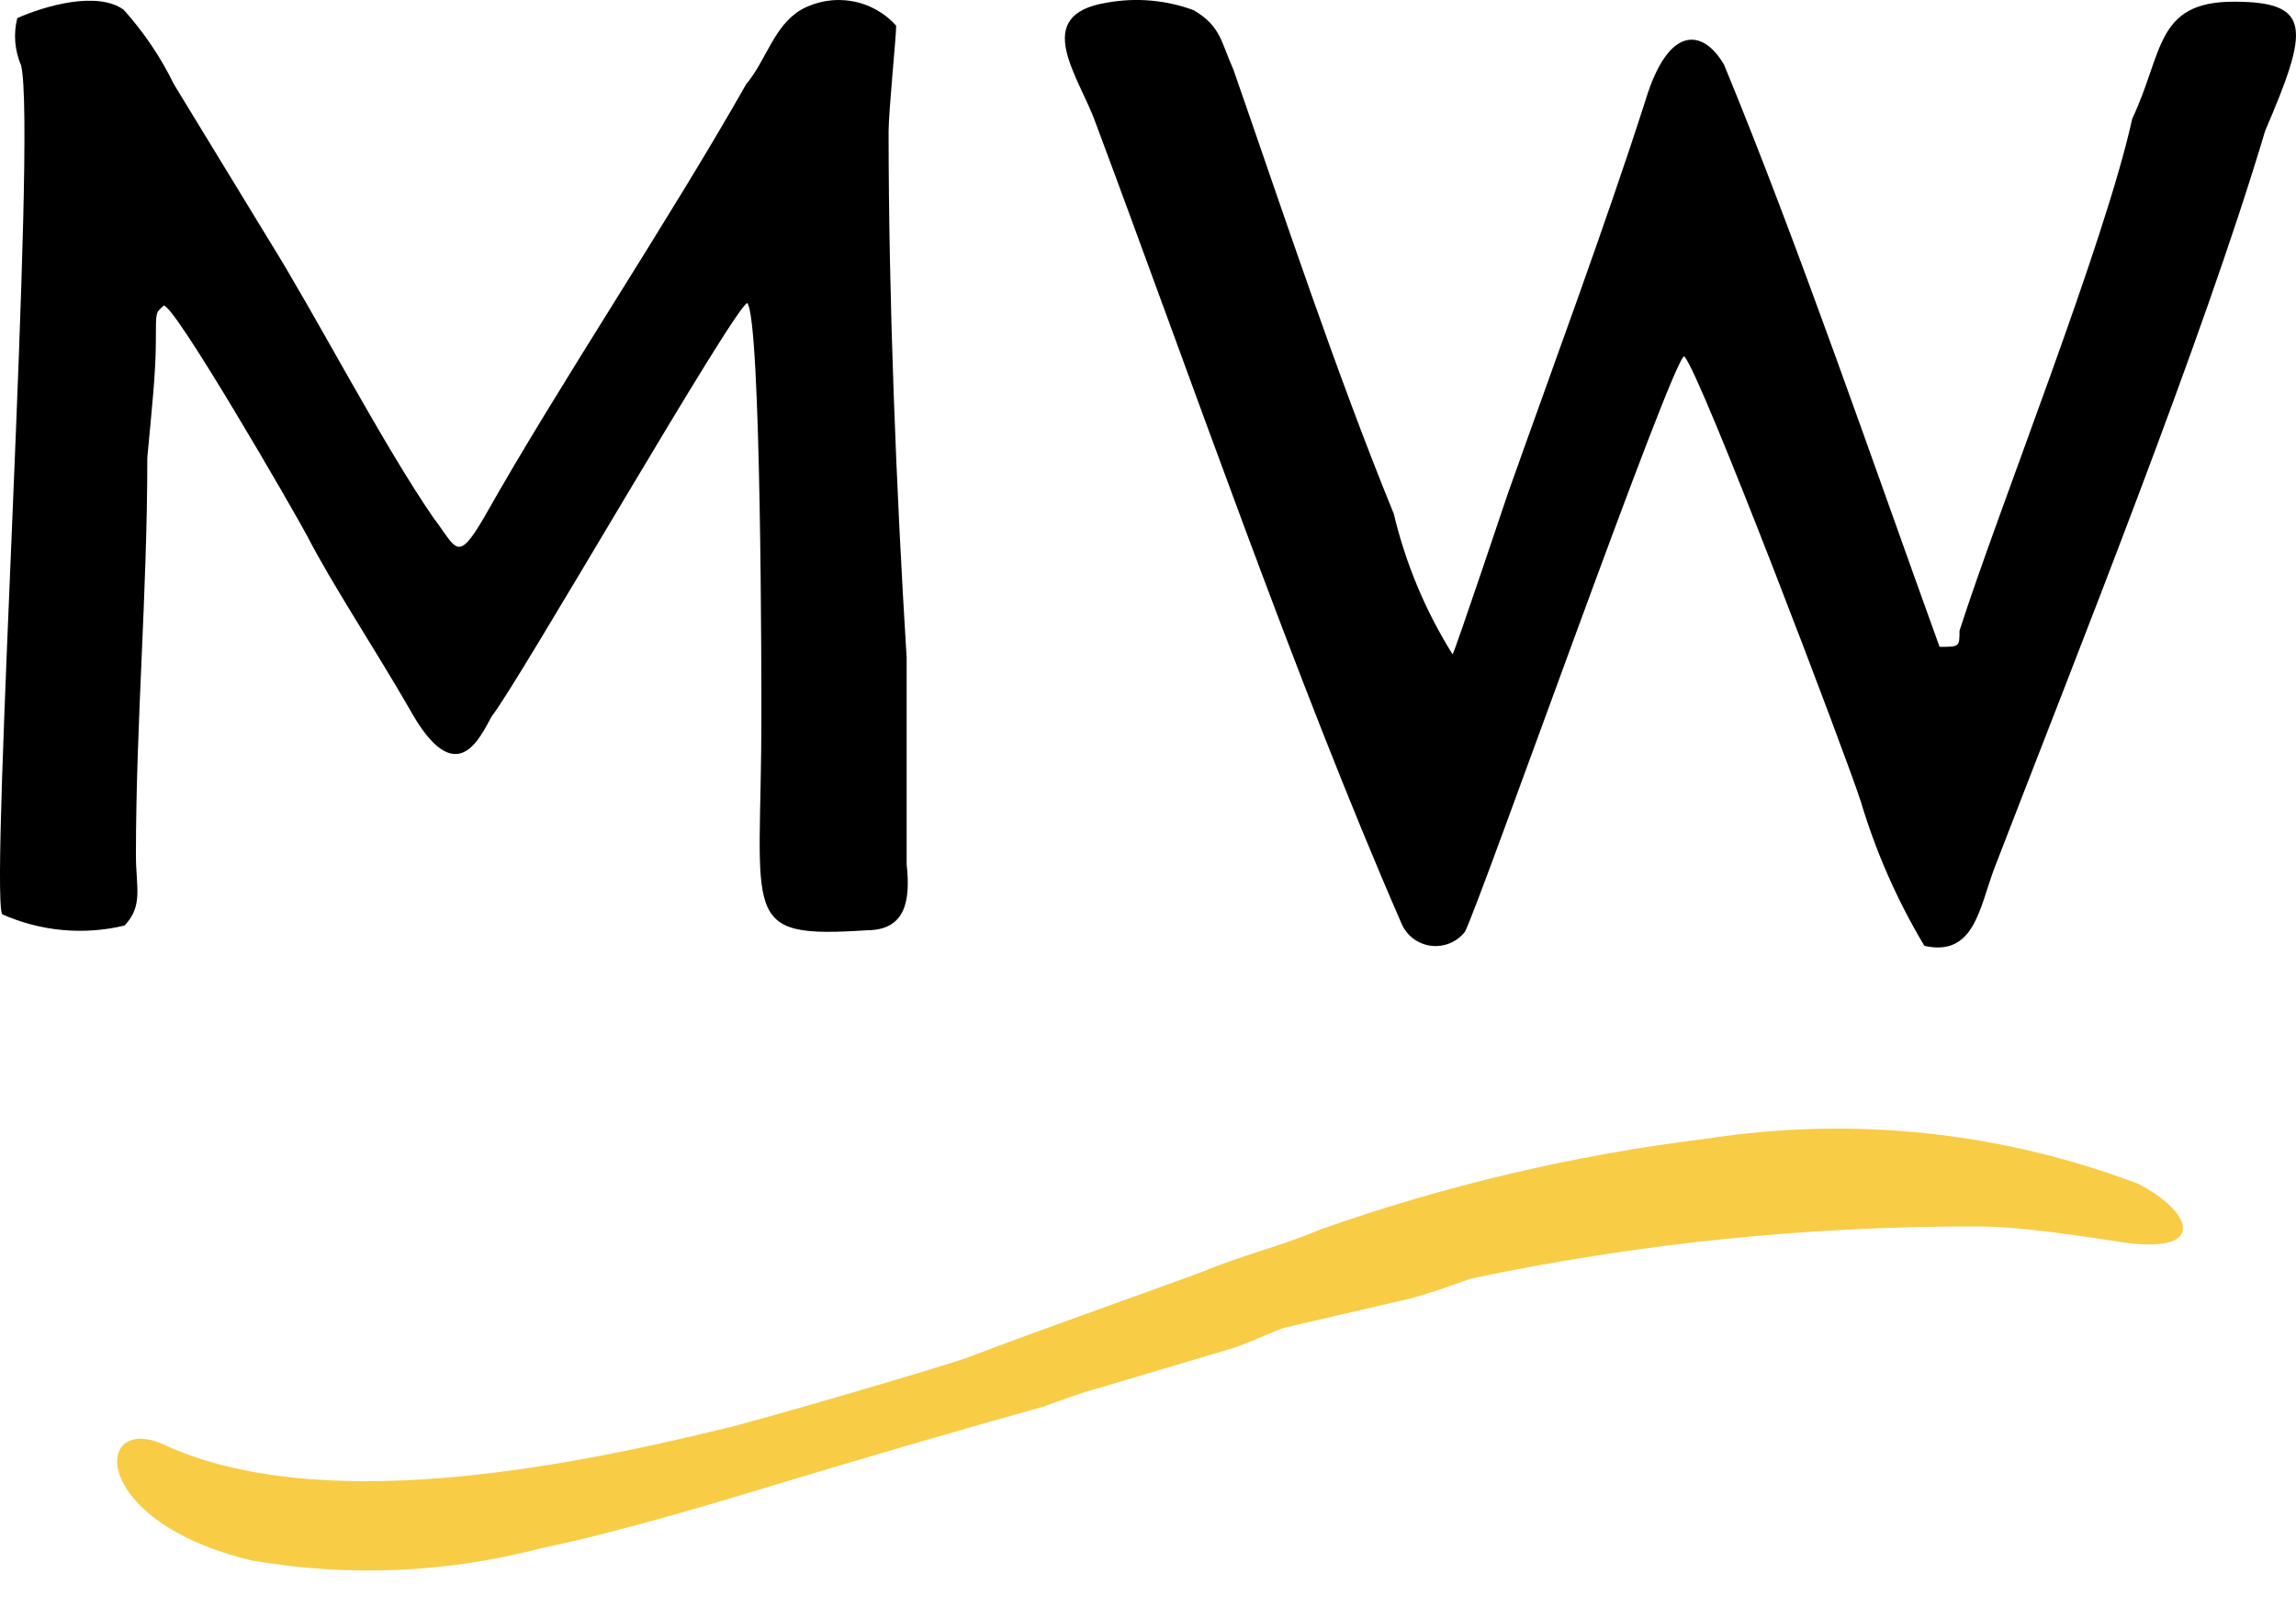<svg width="50" height="35" viewBox="0 0 50 35" fill="none" xmlns="http://www.w3.org/2000/svg">
<path fill-rule="evenodd" clip-rule="evenodd" d="M37.173 24.799C34.299 25.15 31.472 25.815 28.745 26.781C27.892 27.143 27.004 27.35 26.151 27.712C24.41 28.35 22.773 28.919 21.049 29.574C20.474 29.78 16.365 30.987 15.651 31.142C12.169 31.987 6.945 32.987 3.619 31.487C2.035 30.711 1.878 33.125 5.482 33.986C7.59 34.352 9.753 34.258 11.82 33.711C13.562 33.349 15.651 32.711 17.305 32.211C18.96 31.711 20.91 31.142 22.703 30.642C23.139 30.487 23.487 30.349 23.992 30.212L26.656 29.419C27.161 29.281 27.527 29.074 27.962 28.919L30.713 28.281C31.218 28.143 31.584 28.005 32.019 27.85C35.665 27.08 39.383 26.699 43.111 26.712C44.034 26.712 45.409 26.936 46.35 27.074C48.091 27.281 47.708 26.368 46.559 25.782C43.571 24.648 40.335 24.309 37.173 24.799Z" fill="#F9CC46"/>
<path fill-rule="evenodd" clip-rule="evenodd" d="M36.678 7.761C37.029 8.11 40.192 16.43 40.523 17.457C40.852 18.558 41.317 19.613 41.907 20.6C43.003 20.847 43.106 19.758 43.437 18.895C45.235 14.232 47.964 7.432 49.328 2.851C50.279 0.632 50.362 0.037 48.646 0.037C46.93 0.037 47.116 1.146 46.434 2.584C45.835 5.316 43.52 11.089 42.672 13.739C42.672 14.088 42.672 14.088 42.238 14.088C40.812 10.144 39.158 5.316 37.546 1.413C37.112 0.653 36.347 0.489 35.831 2.194C34.962 4.905 33.764 8.131 32.833 10.76C32.833 10.76 31.717 14.088 31.634 14.253C31.043 13.308 30.61 12.274 30.353 11.192C29.071 8.048 27.955 4.659 26.86 1.516C26.591 0.92 26.591 0.571 25.992 0.221C25.391 0 24.741 -0.057 24.111 0.057C22.416 0.324 23.511 1.68 23.863 2.687C25.93 8.213 28.224 14.848 30.518 20.107C30.572 20.238 30.659 20.352 30.771 20.438C30.884 20.524 31.017 20.579 31.157 20.598C31.297 20.616 31.44 20.598 31.571 20.544C31.702 20.491 31.817 20.404 31.903 20.292C32.234 19.655 36.43 7.761 36.678 7.761Z" fill="black"/>
<path fill-rule="evenodd" clip-rule="evenodd" d="M0.376 0.395C0.29 0.737 0.319 1.098 0.459 1.422C0.81 2.86 -0.224 19.254 0.045 19.911C0.882 20.285 1.82 20.372 2.712 20.158C3.125 19.727 2.96 19.316 2.96 18.638C2.96 15.741 3.208 12.947 3.208 9.968C3.311 8.859 3.394 8.099 3.394 7.421C3.394 6.743 3.394 6.825 3.559 6.661C3.724 6.497 6.432 11.18 6.701 11.694C7.218 12.701 8.23 14.241 8.913 15.433C9.946 17.302 10.463 16.029 10.711 15.597C11.31 14.837 15.94 6.764 16.271 6.599C16.581 6.928 16.581 15.002 16.581 15.597C16.581 20.014 16.064 20.445 18.875 20.261C19.744 20.261 19.826 19.583 19.744 18.823C19.744 17.385 19.744 15.762 19.744 14.324C19.516 10.667 19.351 6.497 19.351 2.86C19.351 2.429 19.516 0.806 19.516 0.56C19.263 0.276 18.921 0.087 18.544 0.024C18.169 -0.04 17.782 0.026 17.449 0.21C16.85 0.56 16.684 1.32 16.25 1.833C14.514 4.894 12.178 8.366 10.546 11.263C9.946 12.29 9.946 11.941 9.429 11.263C8.313 9.64 6.866 6.846 5.853 5.223L3.786 1.833C3.499 1.244 3.13 0.698 2.691 0.21C2.112 -0.201 0.975 0.128 0.376 0.395Z" fill="black"/>
</svg>
